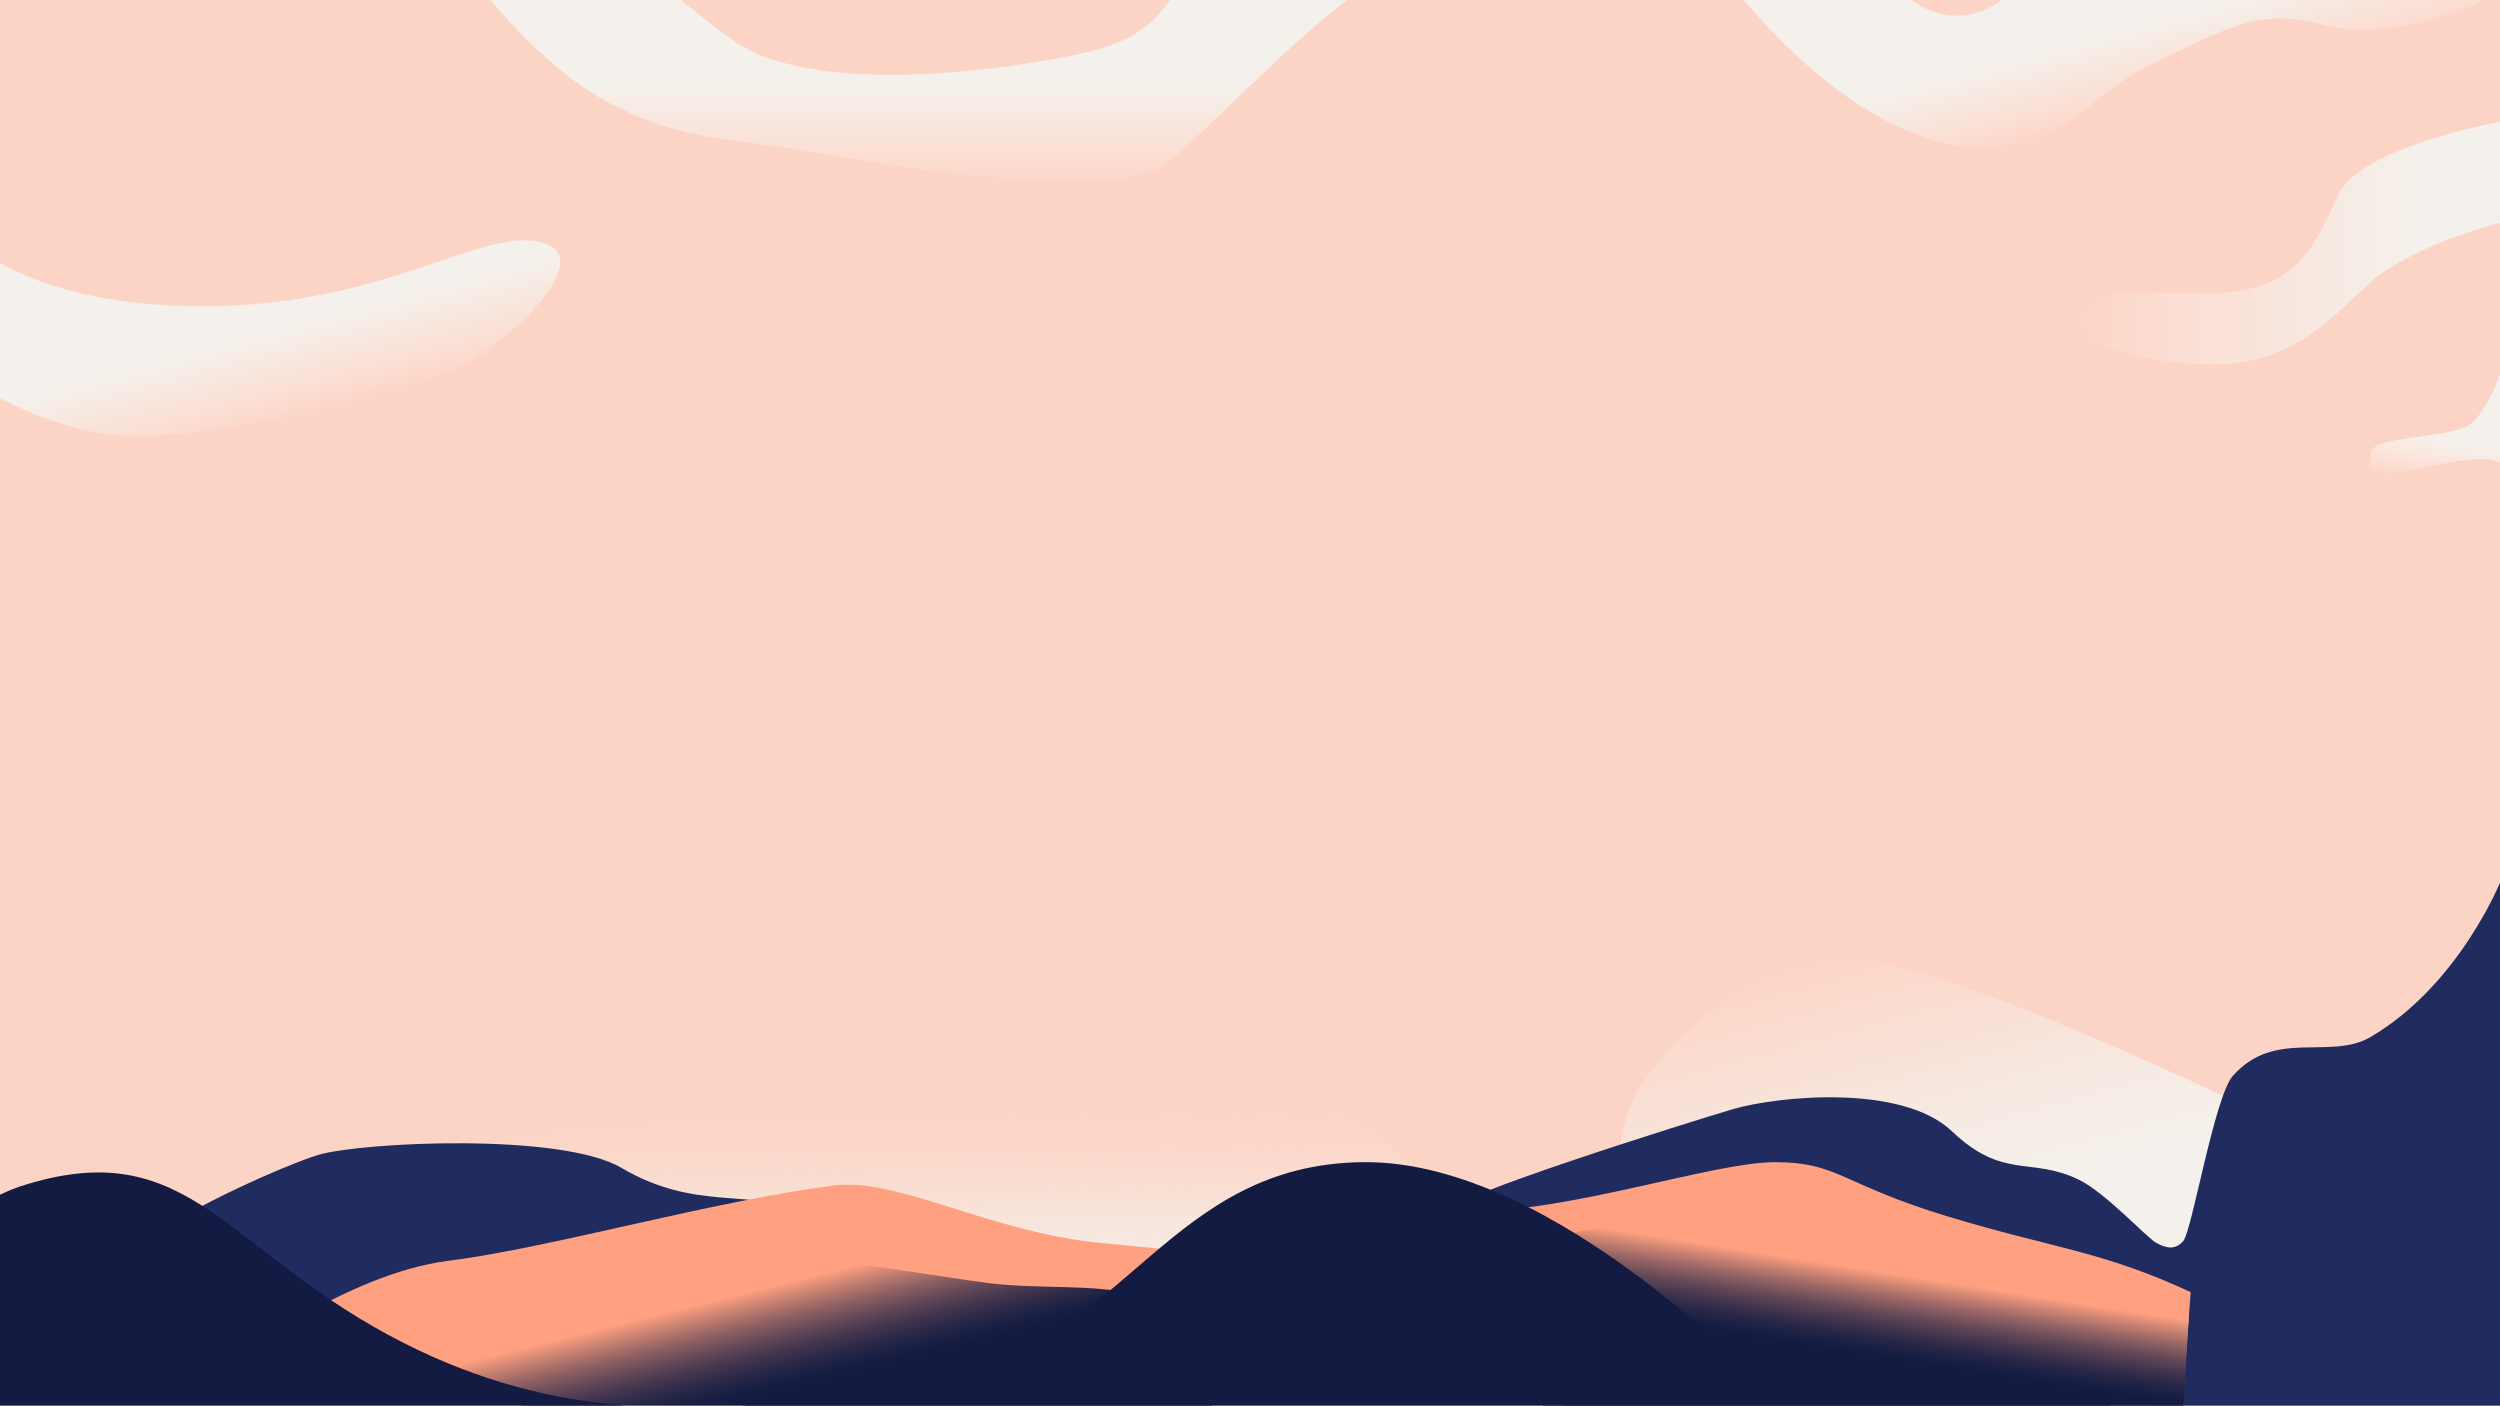 <svg xmlns="http://www.w3.org/2000/svg" viewBox="0 0 1366 768">
	<rect x="0" y="0" width="1366" height="768" fill="#808080" stroke="none"/>
	<style>
		.st3 {
			fill: #202b5f
		}

		.st4 {
			fill: #ffa080
		}

		.st7 {
			fill: #131b42
		}

		.st10 {
			display: inline
		}

		.st12 {
			fill: #10183c
		}

		.st13 {
			display: inline;
			fill: #e59e8b
		}

		.st16 {
			fill: #b27f6d
		}
	</style>
	<g>
		<path fill="#fcd4c5" d="M0-16h1367.2v725.9H0z" />
		<g id="berg3">
			<linearGradient id="SVGID_1_" gradientUnits="userSpaceOnUse" x1="998.208" y1="529.719" x2="1068.934"
				y2="688.304" gradientTransform="matrix(.969 .247 -.315 1.234 272.243 -397.47)">
				<stop offset="0" stop-color="#fcd4c5" />
				<stop offset=".086" stop-color="#fbd9cb" />
				<stop offset=".484" stop-color="#f6eae3" />
				<stop offset=".73" stop-color="#f4f1ec" />
			</linearGradient>
			<path
				d="M1220 681l-224 9-114.1 10.3s-3.5-72.9 11.4-101.2c14.9-28.2 61.6-74.6 114.8-75.1 62.8-.6 285 113 285 113l-73.1 44z"
				fill="url(#SVGID_1_)" />
			<linearGradient id="SVGID_2_" gradientUnits="userSpaceOnUse" x1="490.859" y1="711.828" x2="510.853"
				y2="807.733" gradientTransform="matrix(.969 .247 -.315 1.234 272.243 -397.47)">
				<stop offset="0" stop-color="#fcd4c5" stop-opacity="0" />
				<stop offset=".078" stop-color="#fadacd" stop-opacity=".094" />
				<stop offset=".303" stop-color="#f7e7de" stop-opacity=".363" />
				<stop offset=".546" stop-color="#f5efe9" stop-opacity=".654" />
				<stop offset=".835" stop-color="#f4f1ec" />
			</linearGradient>
			<path
				d="M675.8 724.1l-222.6-18-137.3-5.9s-90.8-37-75.9-65.3 443.7-43.2 494-26c38 13 65 77 65 77l-123.2 38.2z"
				fill="url(#SVGID_2_)" />
			<path class="st3"
				d="M1367 480l-1 288H843s-41-102-49-107 131.5-48.7 153-55c24-7 92-14 119.5 12.1 28.1 26.7 42.8 13.8 69.2 26.4 14.3 6.8 37.4 31.8 42.3 34.5s10.3 4.6 15-1 17-78.7 27-90.1c23-26.1 53.2-8.2 75.5-21.4 49-28.9 71.5-86.5 71.5-86.5zM174 631c24-7 132.8-12.2 165.5 7.1C380 662 410.6 649.4 437 662s33.3 64.2 33.3 64.2l-88.1 28.9S68.9 725.1 60.9 720C20 694 152.5 637.3 174 631z" />
		</g>
	</g>
	<g>
		<g id="berg2">
			<path class="st4"
				d="M970 635c34.2 0 36.1 12 94 29.6s84 18.7 133 41.4l-4 53-170.6 3.8-180.5-35L646 707s99.8-45.3 156-45 133.8-27 168-27z" />
			<linearGradient id="SVGID_3_" gradientUnits="userSpaceOnUse" x1="1007.132" y1="665.688" x2="987.446"
				y2="789.977">
				<stop offset=".203" stop-color="#ffa080" />
				<stop offset=".255" stop-color="#cb8372" />
				<stop offset=".318" stop-color="#936364" />
				<stop offset=".379" stop-color="#654958" />
				<stop offset=".437" stop-color="#42354e" />
				<stop offset=".491" stop-color="#282747" />
				<stop offset=".54" stop-color="#181e43" />
				<stop offset=".578" stop-color="#131b42" />
			</linearGradient>
			<path
				d="M1193 768l3-49s-31.7-26.4-56.2-32c-24.5-5.7-52.5-2.7-80.5-6.1S962.4 664.3 920 666s-118 19-118 19l53 84 338-1z"
				fill="url(#SVGID_3_)" />
			<path class="st4"
				d="M456.1 647.7c34-4.2 84.9 25.3 143.9 31.3 60.2 6.1 58.4 4 110 20l-50.5 50.8-134.7 17.7-397-24.2s61.5-47.4 117.2-54.4 145-32.9 211.1-41.2z" />
			<linearGradient id="SVGID_4_" gradientUnits="userSpaceOnUse" x1="421.683" y1="670.652" x2="458.832"
				y2="819.648">
				<stop offset=".203" stop-color="#ffa080" />
				<stop offset=".255" stop-color="#cb8372" />
				<stop offset=".318" stop-color="#936364" />
				<stop offset=".379" stop-color="#654958" />
				<stop offset=".437" stop-color="#42354e" />
				<stop offset=".491" stop-color="#282747" />
				<stop offset=".54" stop-color="#181e43" />
				<stop offset=".578" stop-color="#131b42" />
			</linearGradient>
			<path
				d="M671.4 739.9L662 769H299.5l-87.5-7 15.7-12.5 55.3-44.3s75.6-17.3 118-19c42.4-1.7 111.3 11.5 139.3 14.9 28 3.4 55.9.4 80.5 6.1 21.7 5 44.6 26.7 49.6 31.7.7.6 1 1 1 1z"
				fill="url(#SVGID_4_)" />
		</g>
	</g>
	<g id="berg1">
		<path class="st7"
			d="M221 734c40.8 20.6 80.3 30.8 120.7 34H0V652.8c4.5-2.2 9.5-4.2 15-5.8 89.7-27.1 109 38 206 87zM1154 763l-1.3 5h-749c36.4-2.5 74.3-9 115.3-17 97-19 120-115 226-116s224 128 224 128h185z" />
	</g>
	<g id="wolken">
		<g id="Wolken_1_">
			<linearGradient id="SVGID_5_" gradientUnits="userSpaceOnUse" x1="1328.149" y1="264.437" x2="1339.477"
				y2="200.193">
				<stop offset="0" stop-color="#fff" stop-opacity="0" />
				<stop offset=".075" stop-color="#fdfcfb" stop-opacity=".181" />
				<stop offset=".413" stop-color="#f4f1ec" />
			</linearGradient>
			<path
				d="M1366 204.9v47.8c-11.8-5.2-36 2-55.4 5.6-20.1 3.8-16.4-2.5-15.1-11.3 1.3-8.8 44-7.6 54.1-15.1 7.7-5.8 13.9-20.5 16.4-27z"
				fill="url(#SVGID_5_)" />
			<linearGradient id="SVGID_6_" gradientUnits="userSpaceOnUse" x1="1136.412" y1="132.833" x2="1366"
				y2="132.833">
				<stop offset="0" stop-color="#fff" stop-opacity="0" />
				<stop offset=".129" stop-color="#fbfaf8" stop-opacity=".159" />
				<stop offset=".406" stop-color="#f6f3ef" stop-opacity=".499" />
				<stop offset=".814" stop-color="#f4f1ec" />
			</linearGradient>
			<path
				d="M1366 66.5v55.3c-12.7 3-53.2 15.8-71.8 33.3-21.4 20.1-44 45.3-88.1 44-44-1.3-78-13.8-67.9-28.9 10.1-15.1 36.5-8.8 73-10.1 45.4-1.6 54.1-27.7 66.7-54.1 10.9-23 72.3-36.4 88.1-39.5z"
				fill="url(#SVGID_6_)" />
			<linearGradient id="SVGID_7_" gradientUnits="userSpaceOnUse" x1="1171.614" y1="61.465" x2="1141.587"
				y2="-50.599">
				<stop offset="0" stop-color="#fff" stop-opacity="0" />
				<stop offset=".042" stop-color="#fdfcfb" stop-opacity=".102" />
				<stop offset=".223" stop-color="#f6f4f0" stop-opacity=".539" />
				<stop offset=".413" stop-color="#f4f1ec" />
			</linearGradient>
			<path
				d="M1357.5 0c-21.9 11.9-62.4 21-88.5 13.5-35.2-10.1-55.4 3.8-90.6 20.1-35.2 16.4-52.3 47.6-89.3 47.8-54.4.4-103.2-42.4-136.3-81.4h91.6c6.5 4.8 13.9 7.9 22.1 8.5 10.7.7 19.4-2.8 27.2-8.5h263.8z"
				fill="url(#SVGID_7_)" />
			<linearGradient id="SVGID_8_" gradientUnits="userSpaceOnUse" x1="165.831" y1="227.494" x2="133.789"
				y2="107.911">
				<stop offset="0" stop-color="#fff" stop-opacity="0" />
				<stop offset=".042" stop-color="#fdfcfb" stop-opacity=".102" />
				<stop offset=".223" stop-color="#f6f4f0" stop-opacity=".539" />
				<stop offset=".413" stop-color="#f4f1ec" />
			</linearGradient>
			<path
				d="M255 199c-23.5 13.9-127 41-187 39-22.6-.8-46.6-9.5-68-20.4v-73.8C20.2 154.9 50.4 165 95 167c108 5 165-42 199-35s-12 51-39 67z"
				fill="url(#SVGID_8_)" />
			<linearGradient id="SVGID_9_" gradientUnits="userSpaceOnUse" x1="501.905" y1="99.925" x2="501.905">
				<stop offset="0" stop-color="#fff" stop-opacity="0" />
				<stop offset=".056" stop-color="#fdfcfb" stop-opacity=".102" />
				<stop offset=".298" stop-color="#f6f4f0" stop-opacity=".539" />
				<stop offset=".554" stop-color="#f4f1ec" />
			</linearGradient>
			<path
				d="M735.9 0c-35 27-69 64.2-96.9 88-34 29-172-3-237-11-61.8-7.6-95.6-32.4-134.1-77h104c11.5 9.3 21.9 17.5 30 23 34 23 105 20 157 12 46-7.1 63.8-11.8 80.5-35h96.5z"
				fill="url(#SVGID_9_)" />
		</g>
	</g>
</svg>